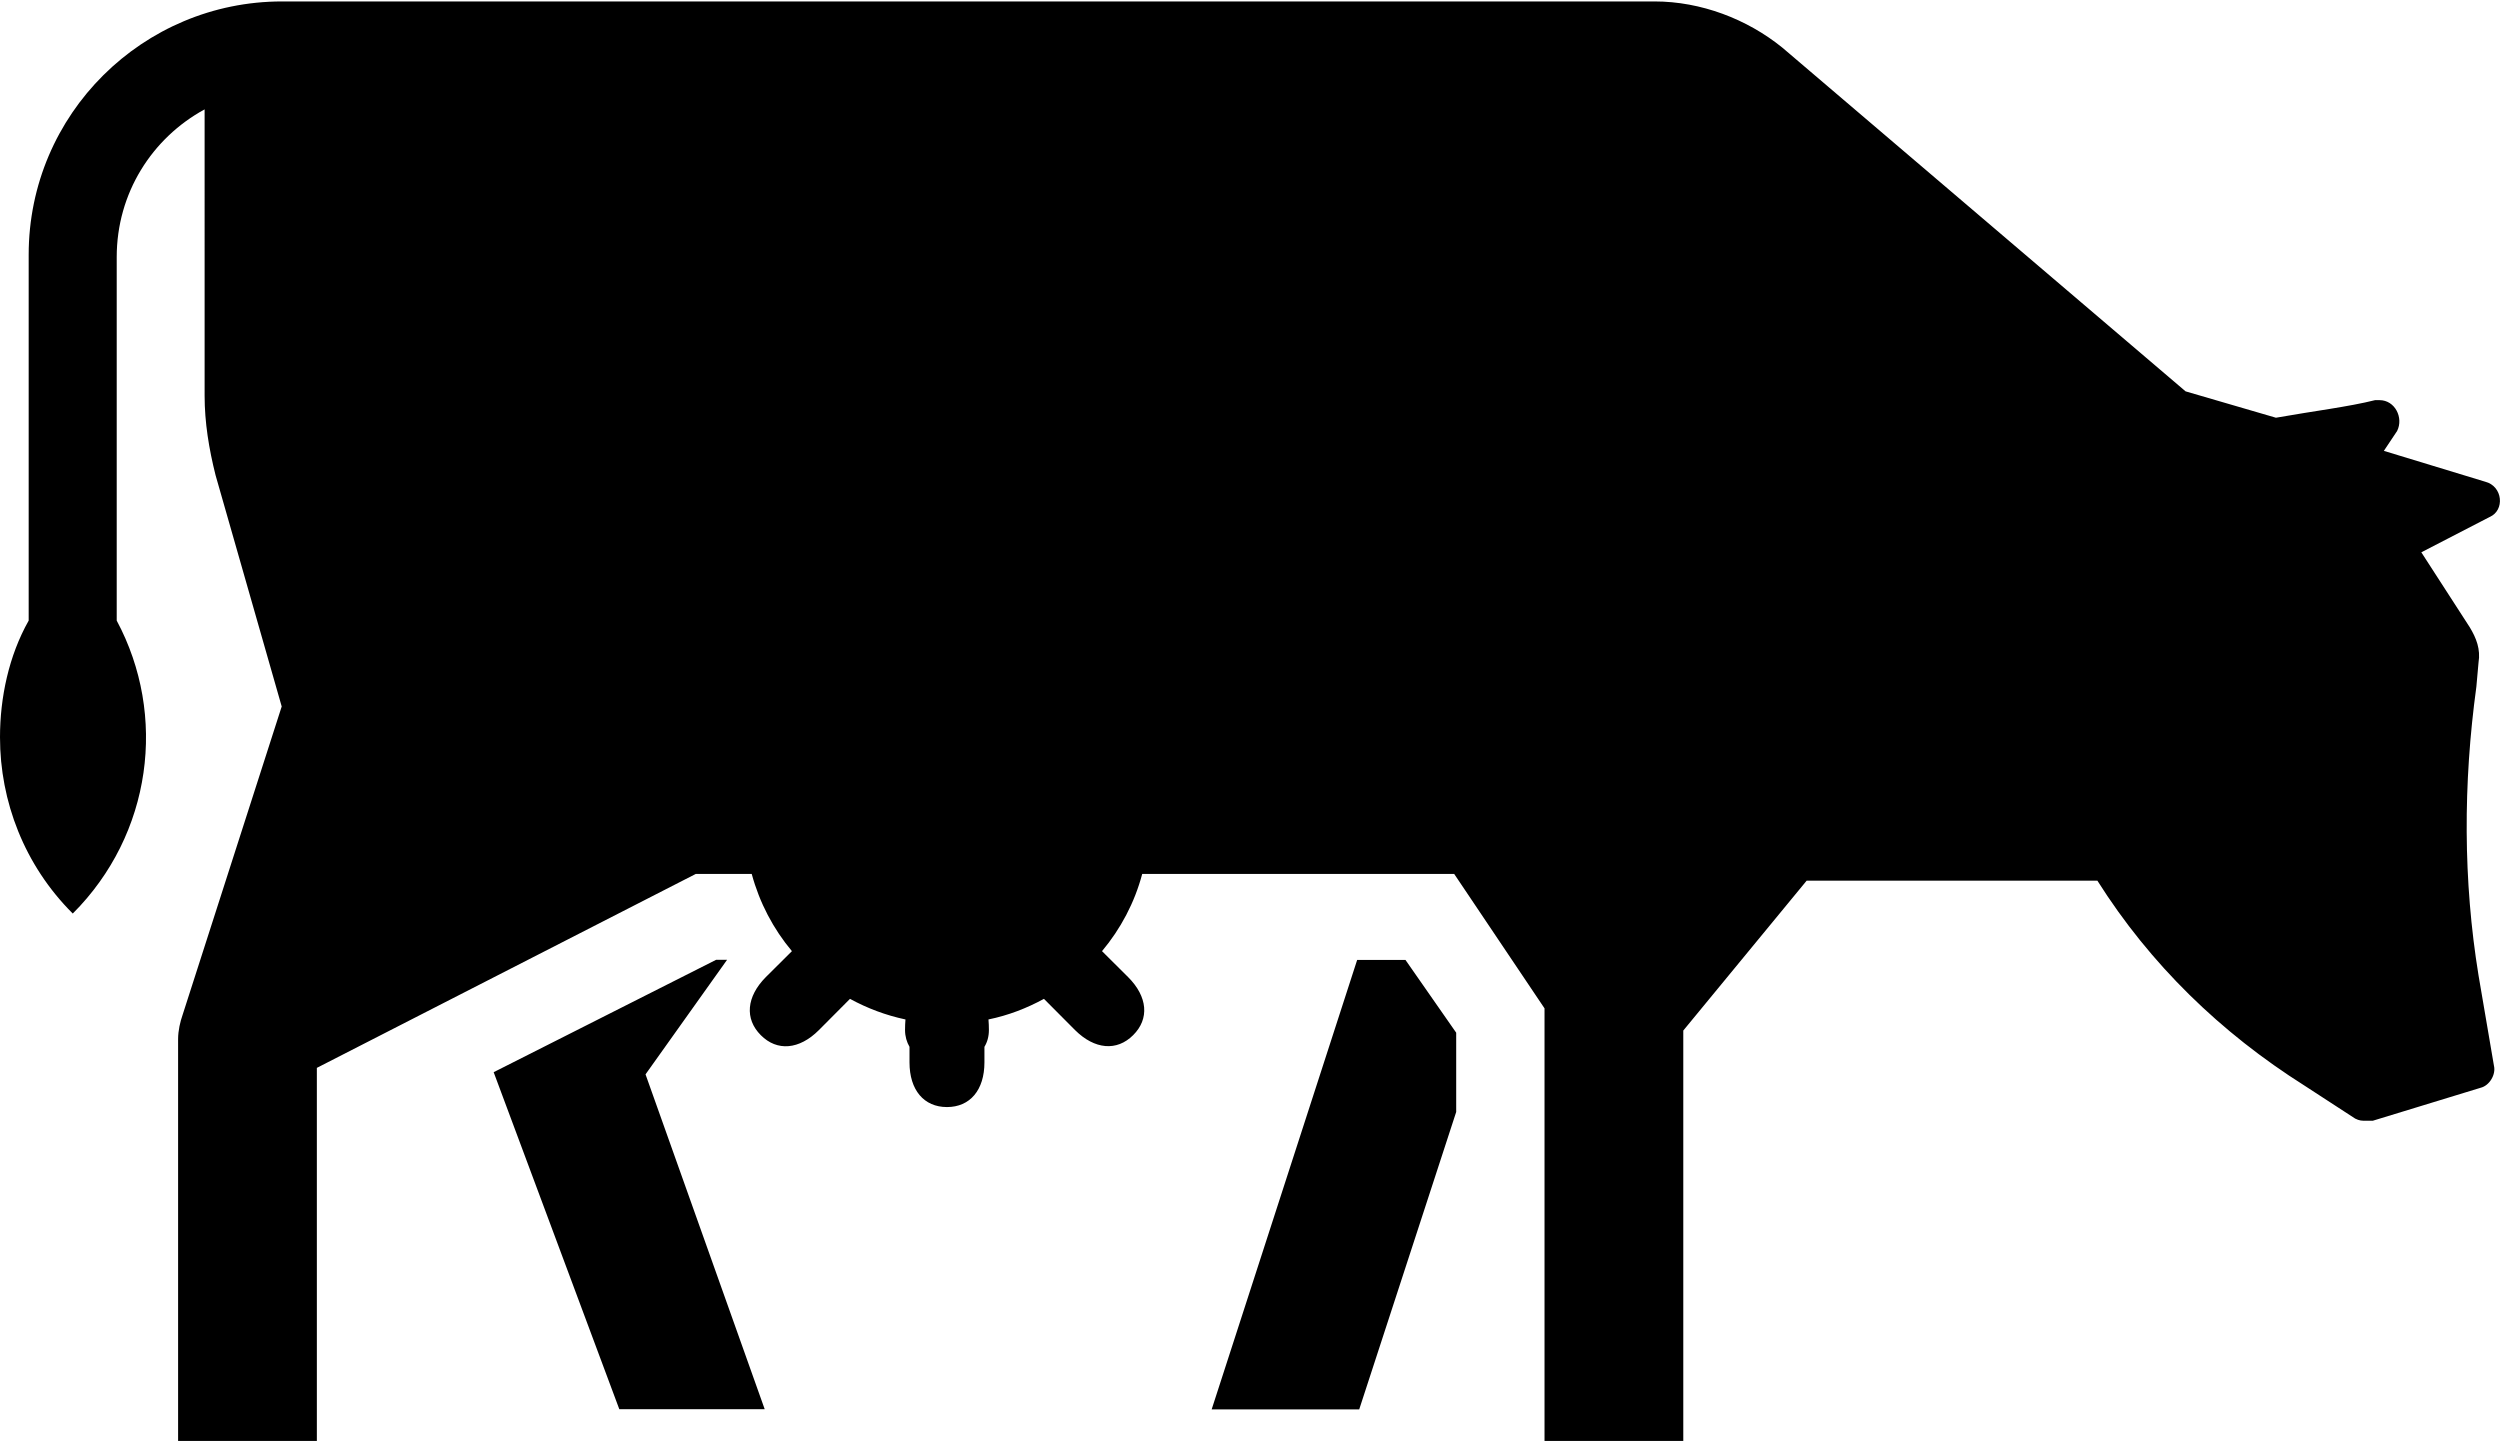 <?xml version="1.0" encoding="utf-8"?>
<!-- Generator: Adobe Illustrator 21.1.0, SVG Export Plug-In . SVG Version: 6.00 Build 0)  -->
<svg version="1.1" id="Warstwa_1" xmlns="http://www.w3.org/2000/svg" xmlns:xlink="http://www.w3.org/1999/xlink" x="0px" y="0px"
	 viewBox="0 0 1735 1000" style="enable-background:new 0 0 1735 1000;" xml:space="preserve">
<path d="M1727.8,358.8l-47.4,24.5l33.6,52c4.6,7.6,7.6,15.3,6.1,24.5l-1.5,16.8c-9.2,67.3-9.2,134.6,1.5,200.3h0l10.7,62.7
	c1.5,6.1-3.1,13.8-9.2,15.3l-74.9,22.9h-4.6c-3.1,0-4.6,0-7.6-1.5l-35.2-22.9c-58.1-36.7-107-84.1-143.7-142.2h-201.8l-85.6,104
	V1001h-96.3V699.8l-62.7-93.3H792.7c-5.3,20-15,38.2-27.9,53.6c9.3,9.2,17.2,17.1,18.1,18c13.6,13.6,14.9,29,3.5,40.3
	c-11.3,11.3-26.7,10-40.3-3.5c-1-1-10.9-11-21.6-21.7c-11.9,6.5-24.8,11.5-38.5,14.3c0.2,2.4,0.3,4.8,0.3,7.3
	c0,4.5-1.1,8.4-3.1,11.7c0,5.9,0,10,0,10.8c0,19.2-10,31-26,31c-16,0-26-11.8-26-31c0-0.7,0-4.9,0-10.8c-1.9-3.3-3.1-7.2-3.1-11.7
	c0-2.4,0.1-4.9,0.3-7.3c-13.7-2.9-26.6-7.8-38.5-14.3c-10.7,10.7-20.6,20.7-21.6,21.7c-13.6,13.6-29,14.9-40.3,3.5
	c-11.3-11.3-10-26.7,3.5-40.3c0.9-0.9,8.8-8.8,18.1-18c-12.9-15.4-22.5-33.6-27.9-53.6h-38.8l-263,134.6V1001h-96.3V721.2
	c0-6.1,1.5-12.2,3.1-16.8l68.8-214.1l-45.9-160.5c-4.6-18.3-7.6-36.7-7.6-55V75.9C105.5,95.8,81,134,81,178.4v252.3
	C116.2,496.4,105.5,579,50.5,634C16.8,600.4,0,556,0,511.7c0-27.5,6.1-56.6,19.9-81V176.8C19.9,79,99.4,1,195.7,1h952.6
	c32.1,0,64.2,12.2,88.7,32.1l279.8,238.5l62.7,18.3c26-4.6,50.5-7.6,68.8-12.2h3.1c10.7,0,16.8,12.2,12.2,21.4l-9.2,13.8l70.3,21.4
	C1737,337.4,1738.5,354.2,1727.8,358.8z M941.9,666.1L840.9,978.1h102.4l67.3-206.4v-55l-35.2-50.5H941.9z M504.6,666.1h-7.6
	l-154.4,78l87.2,233.9h100.9L448,745.6L504.6,666.1z"/>
</svg>
